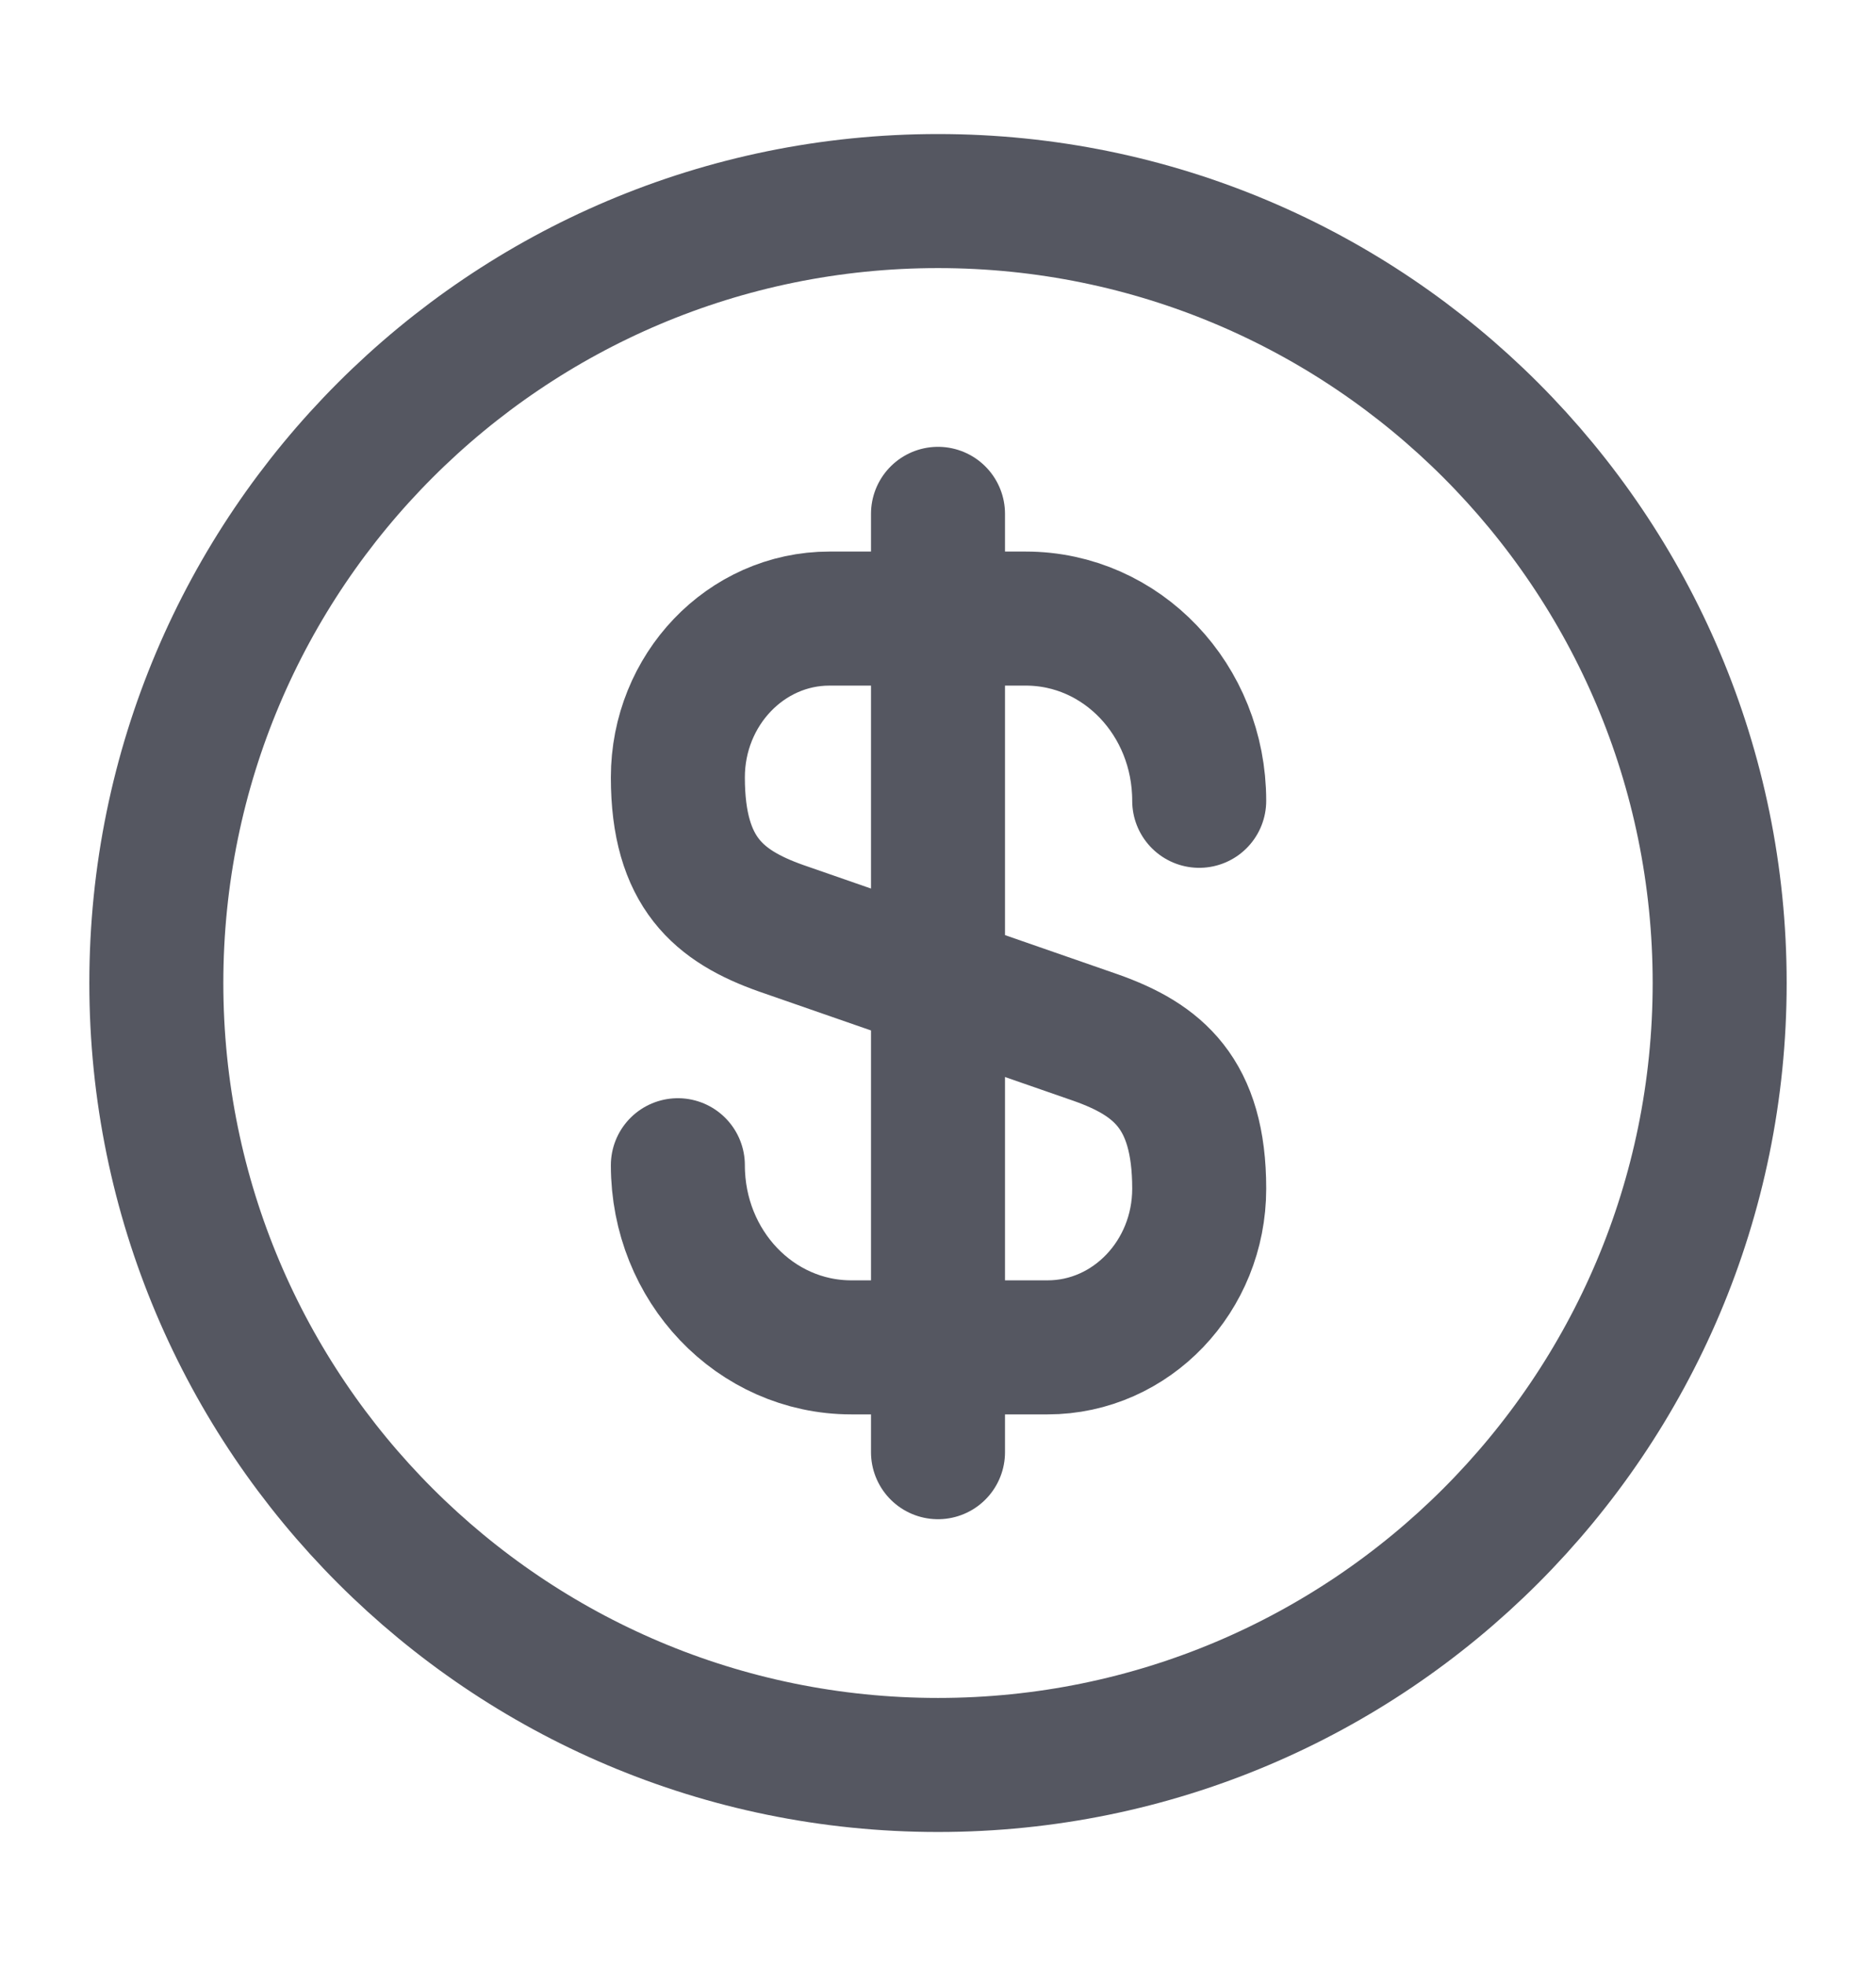 <svg width="21" height="22" viewBox="0 0 21 22" fill="none" xmlns="http://www.w3.org/2000/svg">
<path d="M7.588 13.039C7.588 14.167 8.454 15.077 9.53 15.077H11.727C12.663 15.077 13.424 14.281 13.424 13.301C13.424 12.234 12.96 11.857 12.269 11.612L8.743 10.387C8.052 10.142 7.588 9.766 7.588 8.699C7.588 7.719 8.349 6.922 9.285 6.922H11.482C12.558 6.922 13.424 7.832 13.424 8.961" stroke="#555761" stroke-width="1.5" stroke-linecap="round" stroke-linejoin="round"/>
<path d="M10.5 5.75V16.25" stroke="#555761" stroke-width="1.5" stroke-linecap="round" stroke-linejoin="round"/>
<path d="M10.5 19.75C15.332 19.75 19.25 15.832 19.25 11C19.25 6.168 15.332 2.25 10.5 2.25C5.668 2.25 1.75 6.168 1.75 11C1.75 15.832 5.668 19.75 10.5 19.75Z" stroke="#555761" stroke-width="1.5" stroke-linecap="round" stroke-linejoin="round"/>
</svg>
